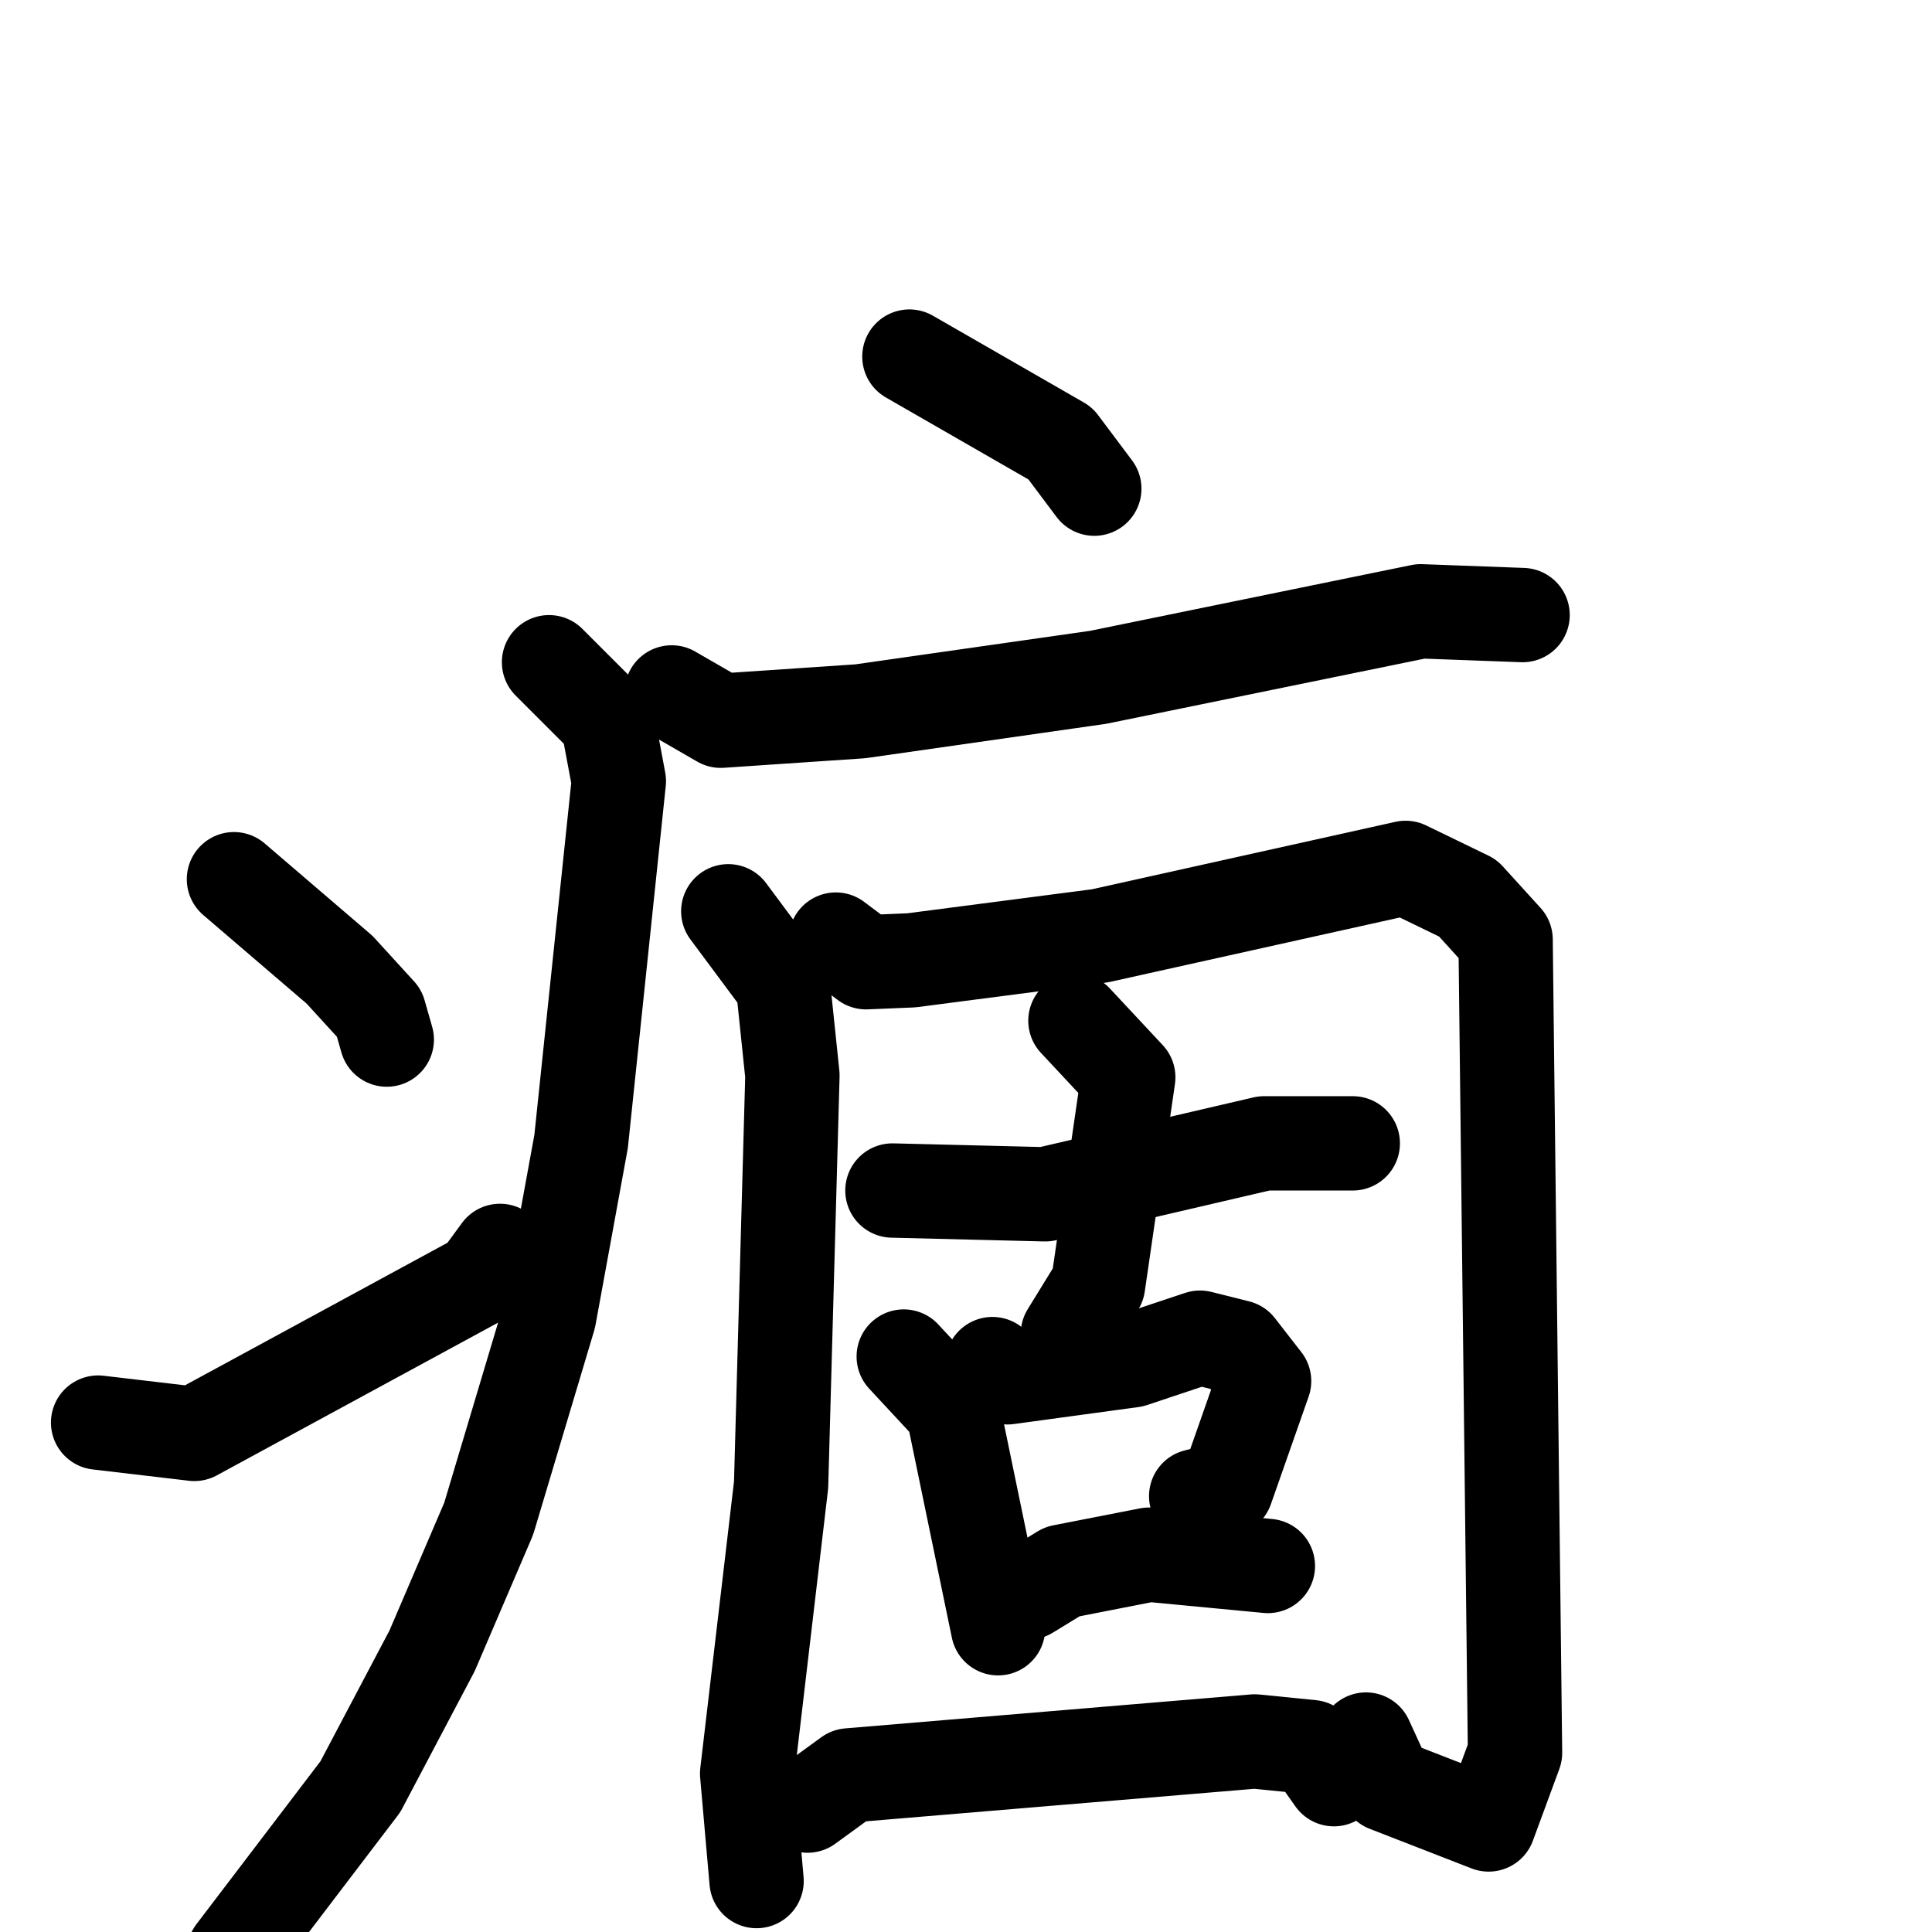 <svg xmlns="http://www.w3.org/2000/svg" viewBox="0 0 1024 1024">
  <g style="fill:none;stroke:#000000;stroke-width:50;stroke-linecap:round;stroke-linejoin:round;" transform="scale(1, 1) translate(0, 0)">
    <path d="M 482.0,189.0 L 562.0,235.0 L 580.0,259.0"/>
    <path d="M 356.0,367.0 L 382.0,382.0 L 456.0,377.0 L 582.0,359.0 L 753.0,324.0 L 807.0,326.0"/>
    <path d="M 291.0,351.0 L 322.0,382.0 L 328.0,414.0 L 308.0,605.0 L 291.0,698.0 L 259.0,805.0 L 229.0,875.0 L 191.0,947.0 L 124.0,1035.0"/>
    <path d="M 124.0,466.0 L 180.0,514.0 L 201.0,537.0 L 205.0,551.0"/>
    <path d="M 52.0,754.0 L 103.0,760.0 L 254.0,678.0 L 265.0,663.0"/>
    <path d="M 386.0,483.0 L 415.0,522.0 L 420.0,570.0 L 414.0,787.0 L 396.0,940.0 L 401.0,997.0"/>
    <path d="M 443.0,498.0 L 459.0,510.0 L 483.0,509.0 L 583.0,496.0 L 745.0,460.0 L 778.0,476.0 L 798.0,498.0 L 803.0,929.0 L 789.0,967.0 L 735.0,946.0 L 724.0,922.0"/>
    <path d="M 473.0,631.0 L 554.0,633.0 L 670.0,606.0 L 717.0,606.0"/>
    <path d="M 570.0,541.0 L 598.0,571.0 L 582.0,681.0 L 566.0,707.0"/>
    <path d="M 479.0,719.0 L 505.0,747.0 L 529.0,863.0"/>
    <path d="M 526.0,723.0 L 534.0,730.0 L 600.0,721.0 L 636.0,709.0 L 656.0,714.0 L 670.0,732.0 L 650.0,789.0 L 634.0,793.0"/>
    <path d="M 545.0,844.0 L 563.0,833.0 L 609.0,824.0 L 672.0,830.0"/>
    <path d="M 428.0,957.0 L 450.0,941.0 L 665.0,923.0 L 695.0,926.0 L 707.0,943.0"/>
  </g>
</svg>
